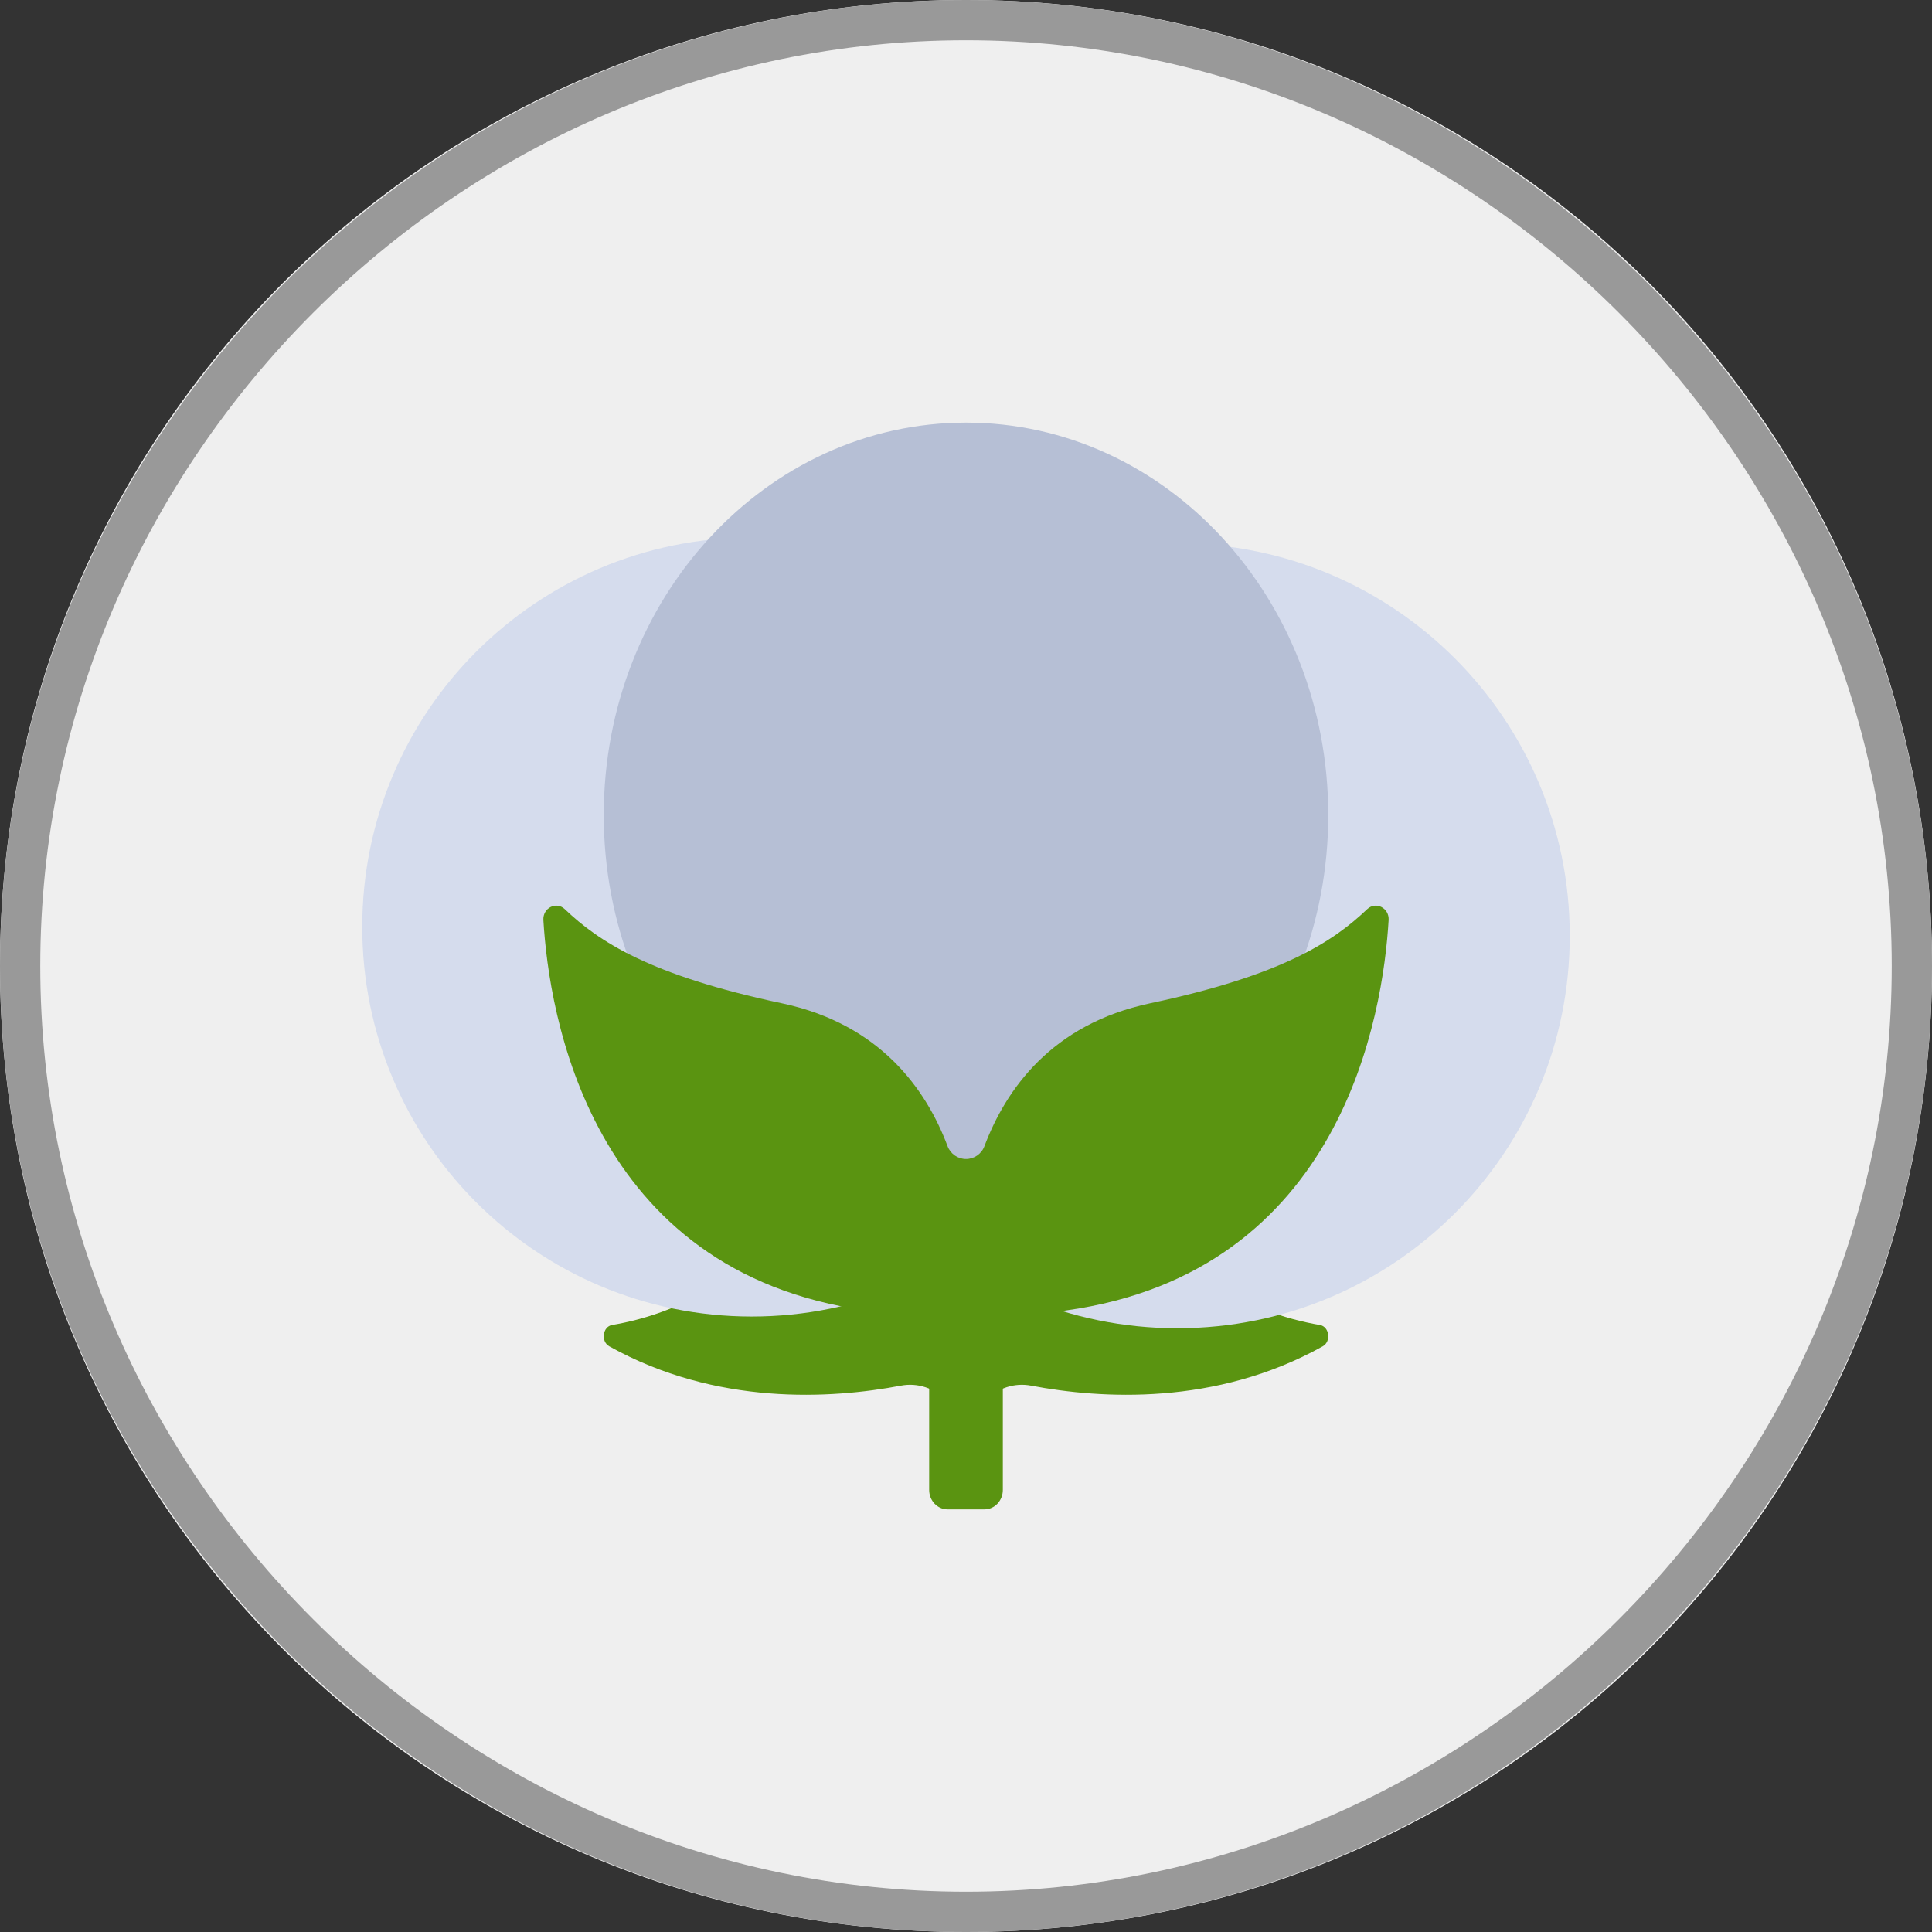 <svg width="32" height="32" viewBox="0 0 32 32" fill="none" xmlns="http://www.w3.org/2000/svg">
<rect x="0" y="0" width="32" height="32" fill="#333333" stroke="none"/>
<path d="M0 16C0 24.837 7.163 32 16 32C24.837 32 32 24.837 32 16C32 7.163 24.837 0 16 0C7.163 0 0 7.163 0 16Z" fill="#EFEFEF"/>
<path d="M16 0.667C24.4 0.667 31.333 7.6 31.333 16C31.333 24.4 24.4 31.333 16 31.333C7.6 31.333 0.667 24.4 0.667 16C0.667 7.6 7.6 0.667 16 0.667ZM16 0C7.2 0 0 7.2 0 16C0 24.8 7.2 32 16 32C24.8 32 32 24.8 32 16C32 7.2 24.8 0 16 0Z" fill="#999999"/>
<path d="M12.224 21C11.502 21.622 10.666 21.857 10.139 21.946C9.981 21.973 9.948 22.219 10.091 22.299C11.865 23.289 13.768 23.17 14.921 22.951C15.487 22.844 16 23.342 16 24V21H12.224Z" fill="#5A9411"/>
<path d="M19.776 21C20.498 21.622 21.334 21.857 21.861 21.946C22.019 21.973 22.052 22.219 21.909 22.299C20.135 23.289 18.232 23.17 17.079 22.951C16.513 22.844 16 23.342 16 24V21H19.776Z" fill="#5A9411"/>
<path d="M19.5 22C23.09 22 26 19.09 26 15.5C26 11.91 23.09 9 19.5 9C15.91 9 13 11.91 13 15.5C13 19.09 15.91 22 19.5 22Z" fill="#D5DCED"/>
<path d="M12.452 21.806C16.015 21.806 18.903 18.918 18.903 15.354C18.903 11.791 16.015 8.903 12.452 8.903C8.888 8.903 6 11.791 6 15.354C6 18.918 8.888 21.806 12.452 21.806Z" fill="#D5DCED"/>
<path d="M16 20C19.314 20 22 17.09 22 13.5C22 9.91 19.314 7 16 7C12.686 7 10 9.91 10 13.5C10 17.09 12.686 20 16 20Z" fill="#B6BFD5"/>
<path d="M23 15.238C23.011 15.038 22.786 14.924 22.645 15.059C22.081 15.596 21.239 16.154 19.048 16.618C17.414 16.964 16.657 18.05 16.305 18.985C16.256 19.115 16.133 19.197 16 19.197C15.867 19.197 15.744 19.115 15.695 18.985C15.343 18.05 14.586 16.964 12.952 16.618C10.761 16.154 9.919 15.596 9.355 15.059C9.214 14.924 8.989 15.038 9 15.238C9.091 16.785 9.76 21.071 14.349 21.706C14.948 21.789 15.39 22.341 15.39 22.981V24.678C15.39 24.856 15.527 25 15.695 25H16.305C16.473 25 16.61 24.856 16.61 24.678L16.61 22.981C16.61 22.341 17.052 21.789 17.651 21.706C22.24 21.071 22.909 16.785 23 15.238Z" fill="#5A9411"/>
</svg>
